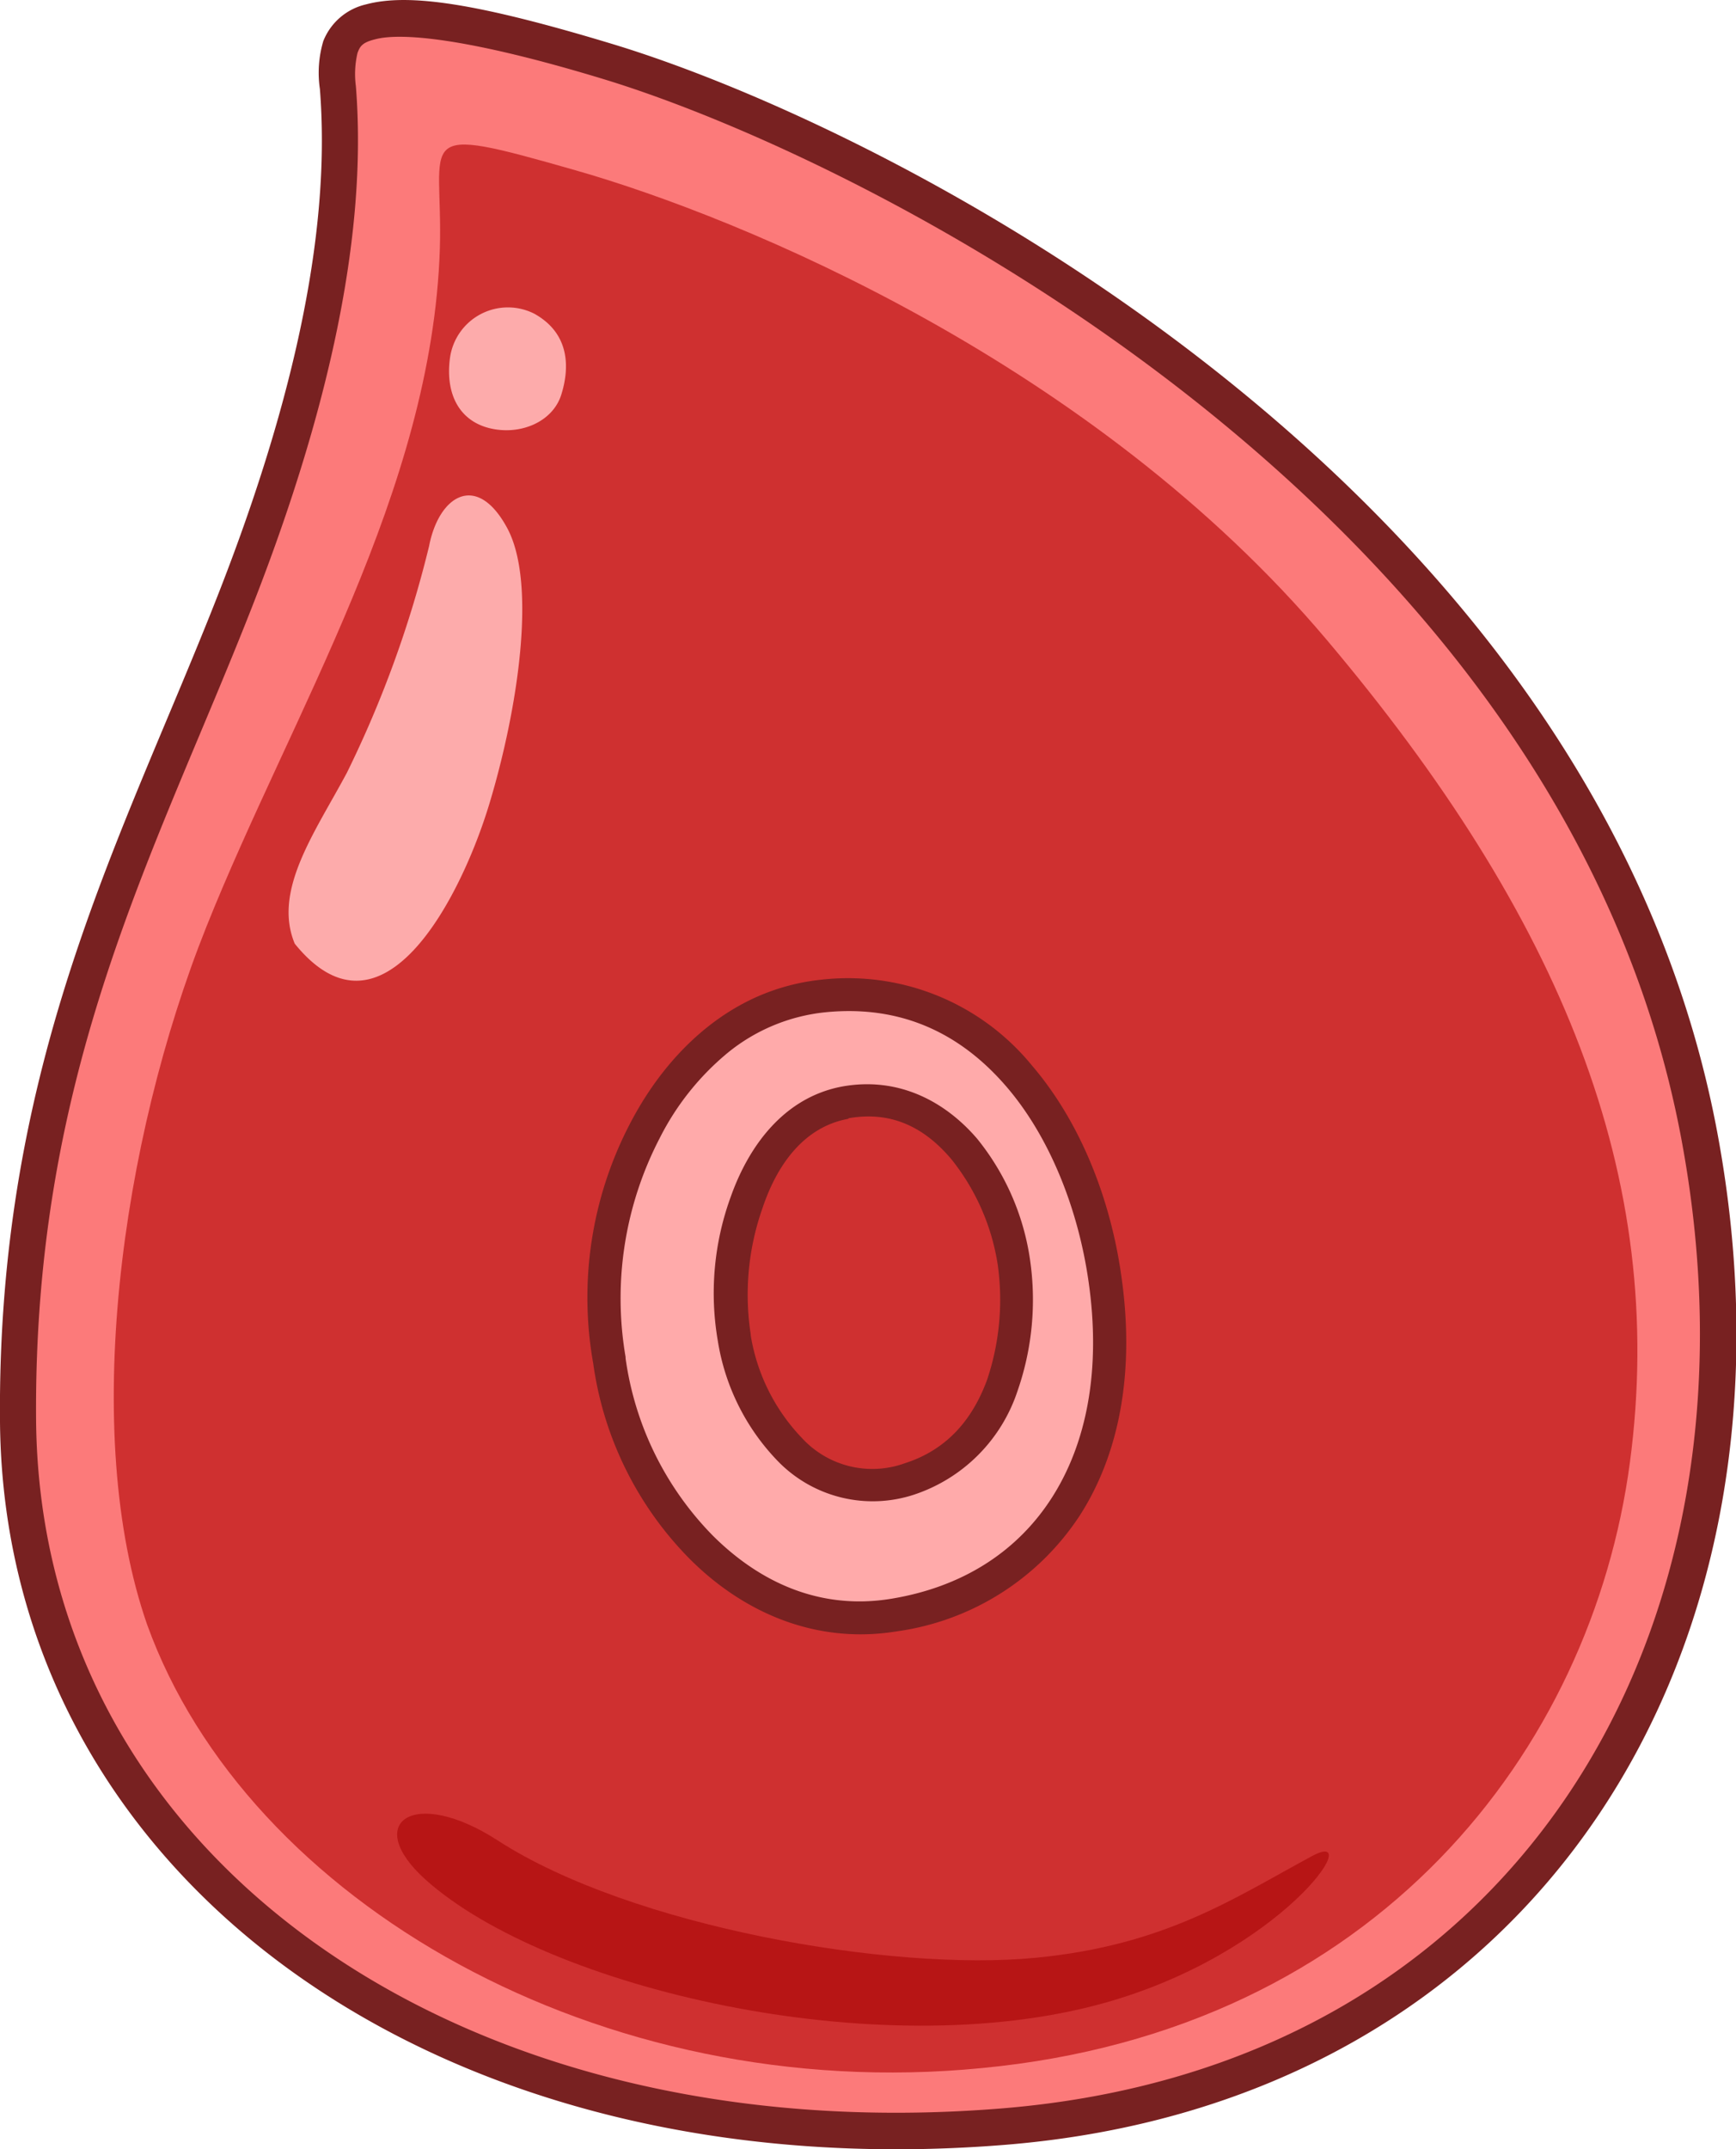 <svg xmlns="http://www.w3.org/2000/svg" viewBox="0 0 163.56 202.38"><defs><style>.cls-1{fill:#fc7a7a;}.cls-2{fill:#cf3030;}.cls-3{fill:#b71515;}.cls-4{fill:#fdabab;}.cls-5{fill:#782121;}.cls-6{fill:#faa;}</style></defs><g id="Layer_2" data-name="Layer 2"><g id="line"><path class="cls-1" d="M36.64,2c-1.54-.29-4.23,1.34-4.17,3-.28,7.71-.62,15-2.29,22.55-3.38,18.18-11,36.89-17.8,54-5.87,14.8-9.77,29.25-10.3,45.22C1.14,141,4.9,157.58,13.6,169.17c12,16.36,32.31,26.51,52,29.87a120.24,120.24,0,0,0,21.59,1.64c10.41-.45,21.22-2.16,30.94-6.16,16.3-6.26,30.25-20.28,37.08-36.33,4.62-10.37,6.5-22.81,6.25-34.13.3-21.71-8-42.62-20.94-59.88a155.69,155.69,0,0,0-23.76-25.7A188.35,188.35,0,0,0,59,6.47C51.86,4.27,44.24,1.76,36.64,2Z"/><path class="cls-2" d="M13.87,153c-6.29-18-2.51-45.51,5.57-65.72s21.26-41.07,22-63.83c.33-10.57-2.92-11.9,12.8-7.41S103,34.2,125,60.25s32.16,50.54,28.56,77.49-23.8,53.46-61.09,57C56.57,198.25,23.3,179.07,13.87,153Z"/><path class="cls-3" d="M40.1,177c11.43,10.23,42.58,17.54,63.86,11.63,16.85-4.68,24.86-16.64,19.68-13.87-7.42,4-13.85,8.41-26.06,9.59-13.57,1.32-38.1-2.91-50.69-11.05C39,168.19,34.08,171.59,40.1,177Z"/><path class="cls-4" d="M27.77,88.86c-2.08-5,1.88-10.43,4.9-16.07a103.86,103.86,0,0,0,7.76-21.38c.92-4.74,4.48-7,7.35-1.7s.94,17.34-1.68,26S36.06,99.1,27.77,88.86Z"/><path class="cls-4" d="M42.4,33.67a5.51,5.51,0,0,1,7.94-4.13c3.36,1.87,3.34,5.09,2.54,7.63S49.07,41,46.21,40.34,41.92,37.19,42.4,33.67Z"/><path class="cls-5" d="M34.46.42a5.7,5.7,0,0,0-4,3.45,10.47,10.47,0,0,0-.32,4.52c.71,9.08-.24,23.73-9.57,47.54C11.67,78.66-.29,99.91,0,133.88c.18,21.46,10.63,39.67,27.62,51.84s40.48,18.38,67,16.25c25-2,44.2-13.65,55.88-30.91s15.85-40.07,11.3-64.41c-5.7-30.45-25.18-54.08-46.43-71.07S71.06,8.19,57.72,4.15C45,.3,38.5-.67,34.46.42Zm.89,3.28c2.46-.66,8.86-.09,21.38,3.71,12.83,3.88,35.64,14.17,56.48,30.83s39.71,39.65,45.2,69c4.42,23.6.34,45.47-10.77,61.89s-29.22,27.47-53.33,29.41c-25.78,2.08-48.47-4-64.7-15.62s-26-28.72-26.21-49.1c-.28-33.16,11.33-53.66,20.35-76.68C33.22,33,34.29,17.72,33.53,8.12A8.71,8.71,0,0,1,33.68,5C33.91,4.37,34.12,4,35.35,3.7Z"/><path class="cls-6" d="M69.28,96.47c-6,3.55-10.06,11-11.76,17.52-3.06,13,3.29,31.31,16.13,36.87,7.55,3.4,18.06.14,23.83-5.52,7.43-7,7.82-19.39,5.81-28.78-2.14-9.79-9.08-21.3-19.77-22.89C78.89,92.48,73.2,94,69.28,96.47ZM93.57,111.9c3.28,7.71,3.69,17.69-2.25,24-4.64,4.64-12,6.28-16.75,1.15-8.27-8.42-8.95-22.59-.51-30.81C77.82,101.62,89.25,103.08,93.57,111.9Z"/><path class="cls-5" d="M79.4,102.3c-5.48,1-8.83,5.54-10.55,10.39a26.45,26.45,0,0,0-1.22,13.57,21,21,0,0,0,5.66,11.33,12.46,12.46,0,0,0,12.83,3.15A15.35,15.35,0,0,0,95.86,131a26.11,26.11,0,0,0,1.19-12.35,23.38,23.38,0,0,0-5-11.44C89.1,103.78,84.74,101.36,79.4,102.3Zm.54,3c4.19-.74,7.28,1,9.69,3.85A21,21,0,0,1,94,119.07a23.67,23.67,0,0,1-1,10.86c-1.32,3.58-3.65,6.55-7.77,7.86a9,9,0,0,1-9.71-2.42,18.18,18.18,0,0,1-4.79-9.63v-.1a24.5,24.5,0,0,1,1.12-11.91C73.28,109.47,75.89,106.07,79.94,105.35Z"/><path class="cls-5" d="M71.67,93.71c-5.38,2.27-9.54,6.78-12.29,12.05a35.39,35.39,0,0,0-3.49,22.62A32.5,32.5,0,0,0,65,146.81c5,5,11.84,8.06,19.52,6.8a24.65,24.65,0,0,0,17.21-10.9c3.76-5.84,5.22-13.6,3.91-22.61-1-7.09-3.78-14.37-8.43-19.79a22.37,22.37,0,0,0-19.73-8.07A20.2,20.2,0,0,0,71.67,93.71Zm-3.1,5.42a17.33,17.33,0,0,1,9.18-3.81c7.4-.74,12.93,2.19,17.07,7s6.76,11.61,7.72,18.22c1.24,8.43-.17,15.39-3.44,20.49s-8.44,8.41-15.11,9.51-12.37-1.5-16.83-5.94a29.65,29.65,0,0,1-8.22-16.7v-.06l0-.06a32.72,32.72,0,0,1,3.21-20.6A25,25,0,0,1,68.57,99.13Z"/></g></g></svg>